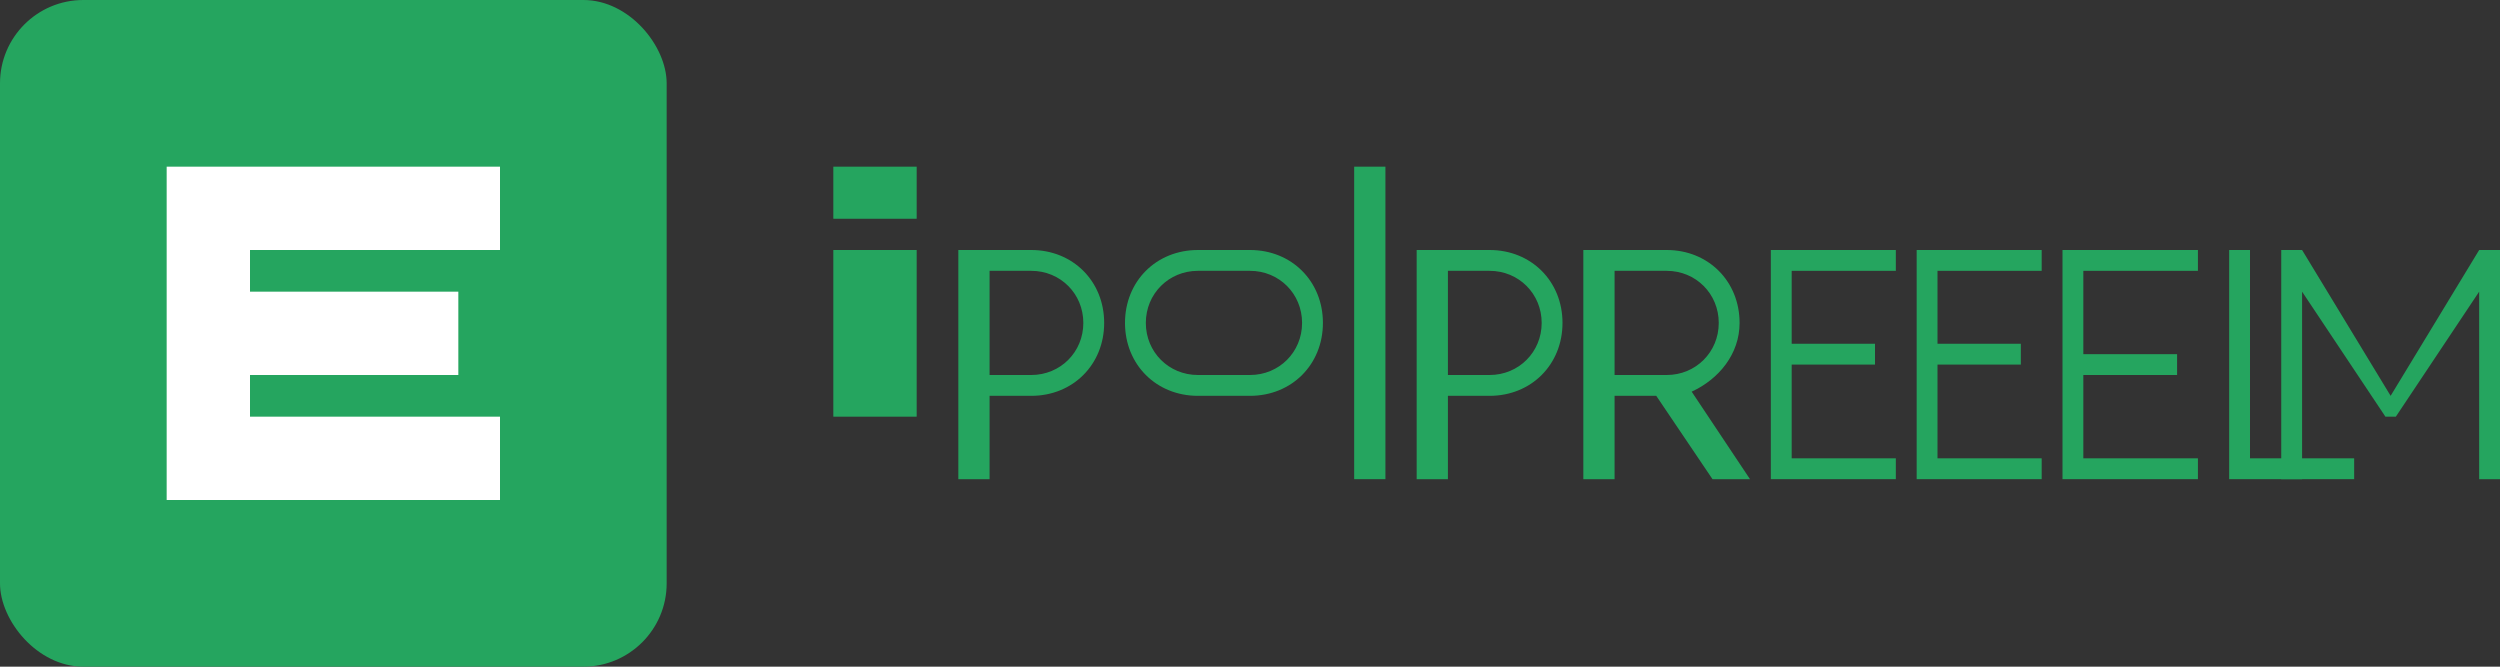 <svg width="120" height="32" viewBox="0 0 120 32" fill="none" xmlns="http://www.w3.org/2000/svg">
  <rect x="0" y="0" width="120" height="32" fill="#333333" stroke="none"/>
  <!-- Logo Background -->
  <rect x="0" y="0" width="32" height="32" rx="4" fill="#25A55F"/>
  
  <!-- Letter "E" -->
  <path d="M8 8H24V12H12V14H22V18H12V20H24V24H8V8Z" fill="white"/>
  
  <!-- EcoLedger Text -->
  <path d="M40 12H44V20H40V12ZM40 8H44V10.5H40V8Z" fill="#25A55F"/>
  <path d="M46 12H49.5C51.5 12 53 13.5 53 15.5C53 17.5 51.5 19 49.5 19H47.5V23H46V12ZM49.5 18C50.9 18 52 16.9 52 15.5C52 14.1 50.9 13 49.5 13H47.5V18H49.5Z" fill="#25A55F"/>
  <path d="M54 15.5C54 13.5 55.5 12 57.5 12H60C62 12 63.5 13.5 63.5 15.5C63.5 17.5 62 19 60 19H57.5C55.5 19 54 17.5 54 15.5ZM60 18C61.4 18 62.5 16.9 62.5 15.5C62.5 14.1 61.4 13 60 13H57.5C56.1 13 55 14.1 55 15.5C55 16.9 56.1 18 57.5 18H60Z" fill="#25A55F"/>
  <path d="M65 8H66.5V23H65V8Z" fill="#25A55F"/>
  <path d="M68 12H71.5C73.5 12 75 13.5 75 15.5C75 17.5 73.5 19 71.5 19H69.5V23H68V12ZM71.5 18C72.9 18 74 16.9 74 15.5C74 14.1 72.9 13 71.5 13H69.5V18H71.5Z" fill="#25A55F"/>
  <path d="M76 12H80C82 12 83.5 13.5 83.5 15.5C83.5 17 82.5 18.2 81.2 18.8L84 23H82.2L79.5 19H77.5V23H76V12ZM80 18C81.4 18 82.5 16.9 82.5 15.5C82.5 14.1 81.4 13 80 13H77.5V18H80Z" fill="#25A55F"/>
  <path d="M85 12H91V13H86V16.5H90V17.5H86V22H91V23H85V12Z" fill="#25A55F"/>
  <path d="M92 12H98V13H93V16.5H97V17.5H93V22H98V23H92V12Z" fill="#25A55F"/>
  <path d="M99 12H105.5V13H100V17H104.5V18H100V22H105.5V23H99V12Z" fill="#25A55F"/>
  <path d="M107 12H108V22H113V23H107V12Z" fill="#25A55F"/>
  <path d="M119 12H120V23H119V14L115 20H114.5L110.5 14V23H109.5V12H110.5L114.75 19L119 12Z" fill="#25A55F"/>
</svg> 